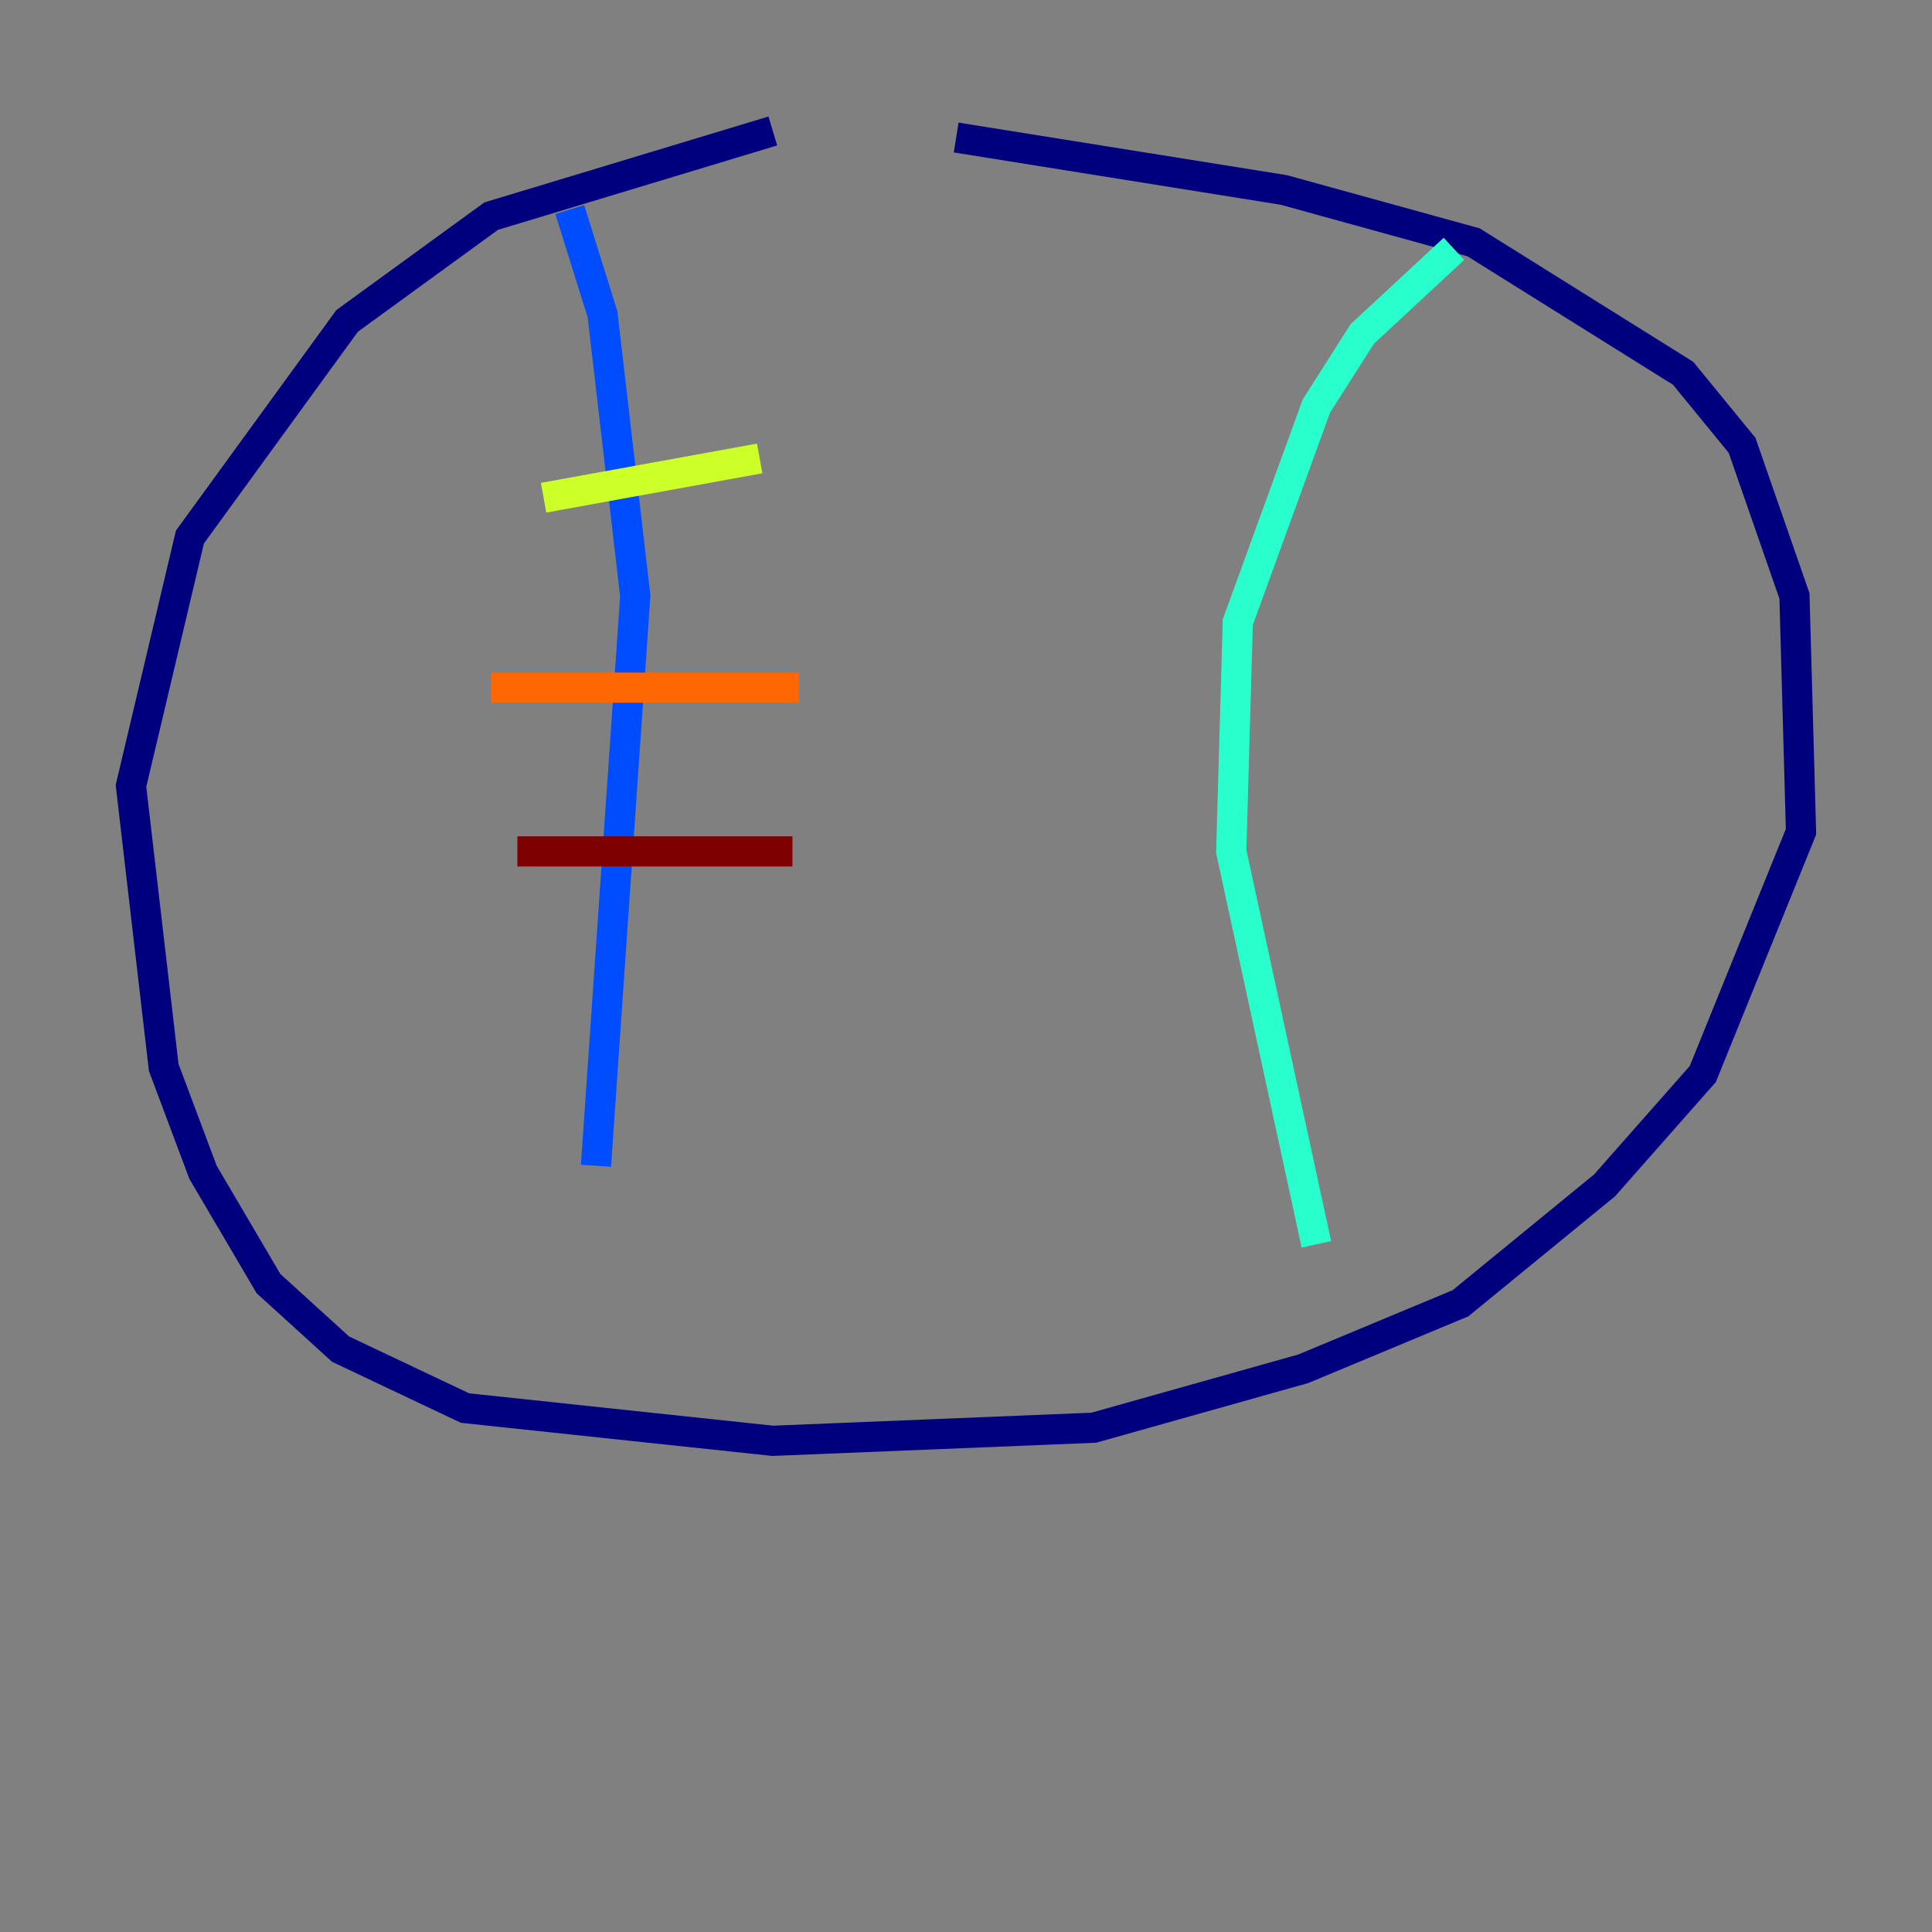<?xml version="1.0" encoding="utf-8" ?>
<svg baseProfile="tiny" height="128" version="1.2" viewBox="0,0,128,128" width="128" xmlns="http://www.w3.org/2000/svg" xmlns:ev="http://www.w3.org/2001/xml-events" xmlns:xlink="http://www.w3.org/1999/xlink"><rect x="0" y="0" width="128" height="128" fill="#808080" stroke="none"/><defs /><polyline fill="none" points="51.2,8.678 32.542,14.319 22.997,21.261 12.583,35.58 8.678,52.068 10.848,70.725 13.451,77.668 17.79,85.044 22.563,89.383 30.807,93.288 51.2,95.458 72.461,94.59 86.346,90.685 96.759,86.346 106.305,78.536 112.814,71.159 119.322,55.105 118.888,39.485 115.417,29.505 111.512,24.732 97.627,16.054 85.044,12.583 63.349,9.112" stroke="#00007f" stroke-width="2" /><polyline fill="none" points="37.749,13.885 39.919,20.827 42.088,39.485 39.485,77.234" stroke="#004cff" stroke-width="2" /><polyline fill="none" points="96.325,16.488 90.251,22.129 87.214,26.902 82.007,41.22 81.573,56.407 87.214,82.441" stroke="#29ffcd" stroke-width="2" /><polyline fill="none" points="36.014,32.976 50.332,30.373" stroke="#cdff29" stroke-width="2" /><polyline fill="none" points="32.542,45.559 52.936,45.559" stroke="#ff6700" stroke-width="2" /><polyline fill="none" points="34.278,56.407 52.502,56.407" stroke="#7f0000" stroke-width="2" /></svg>